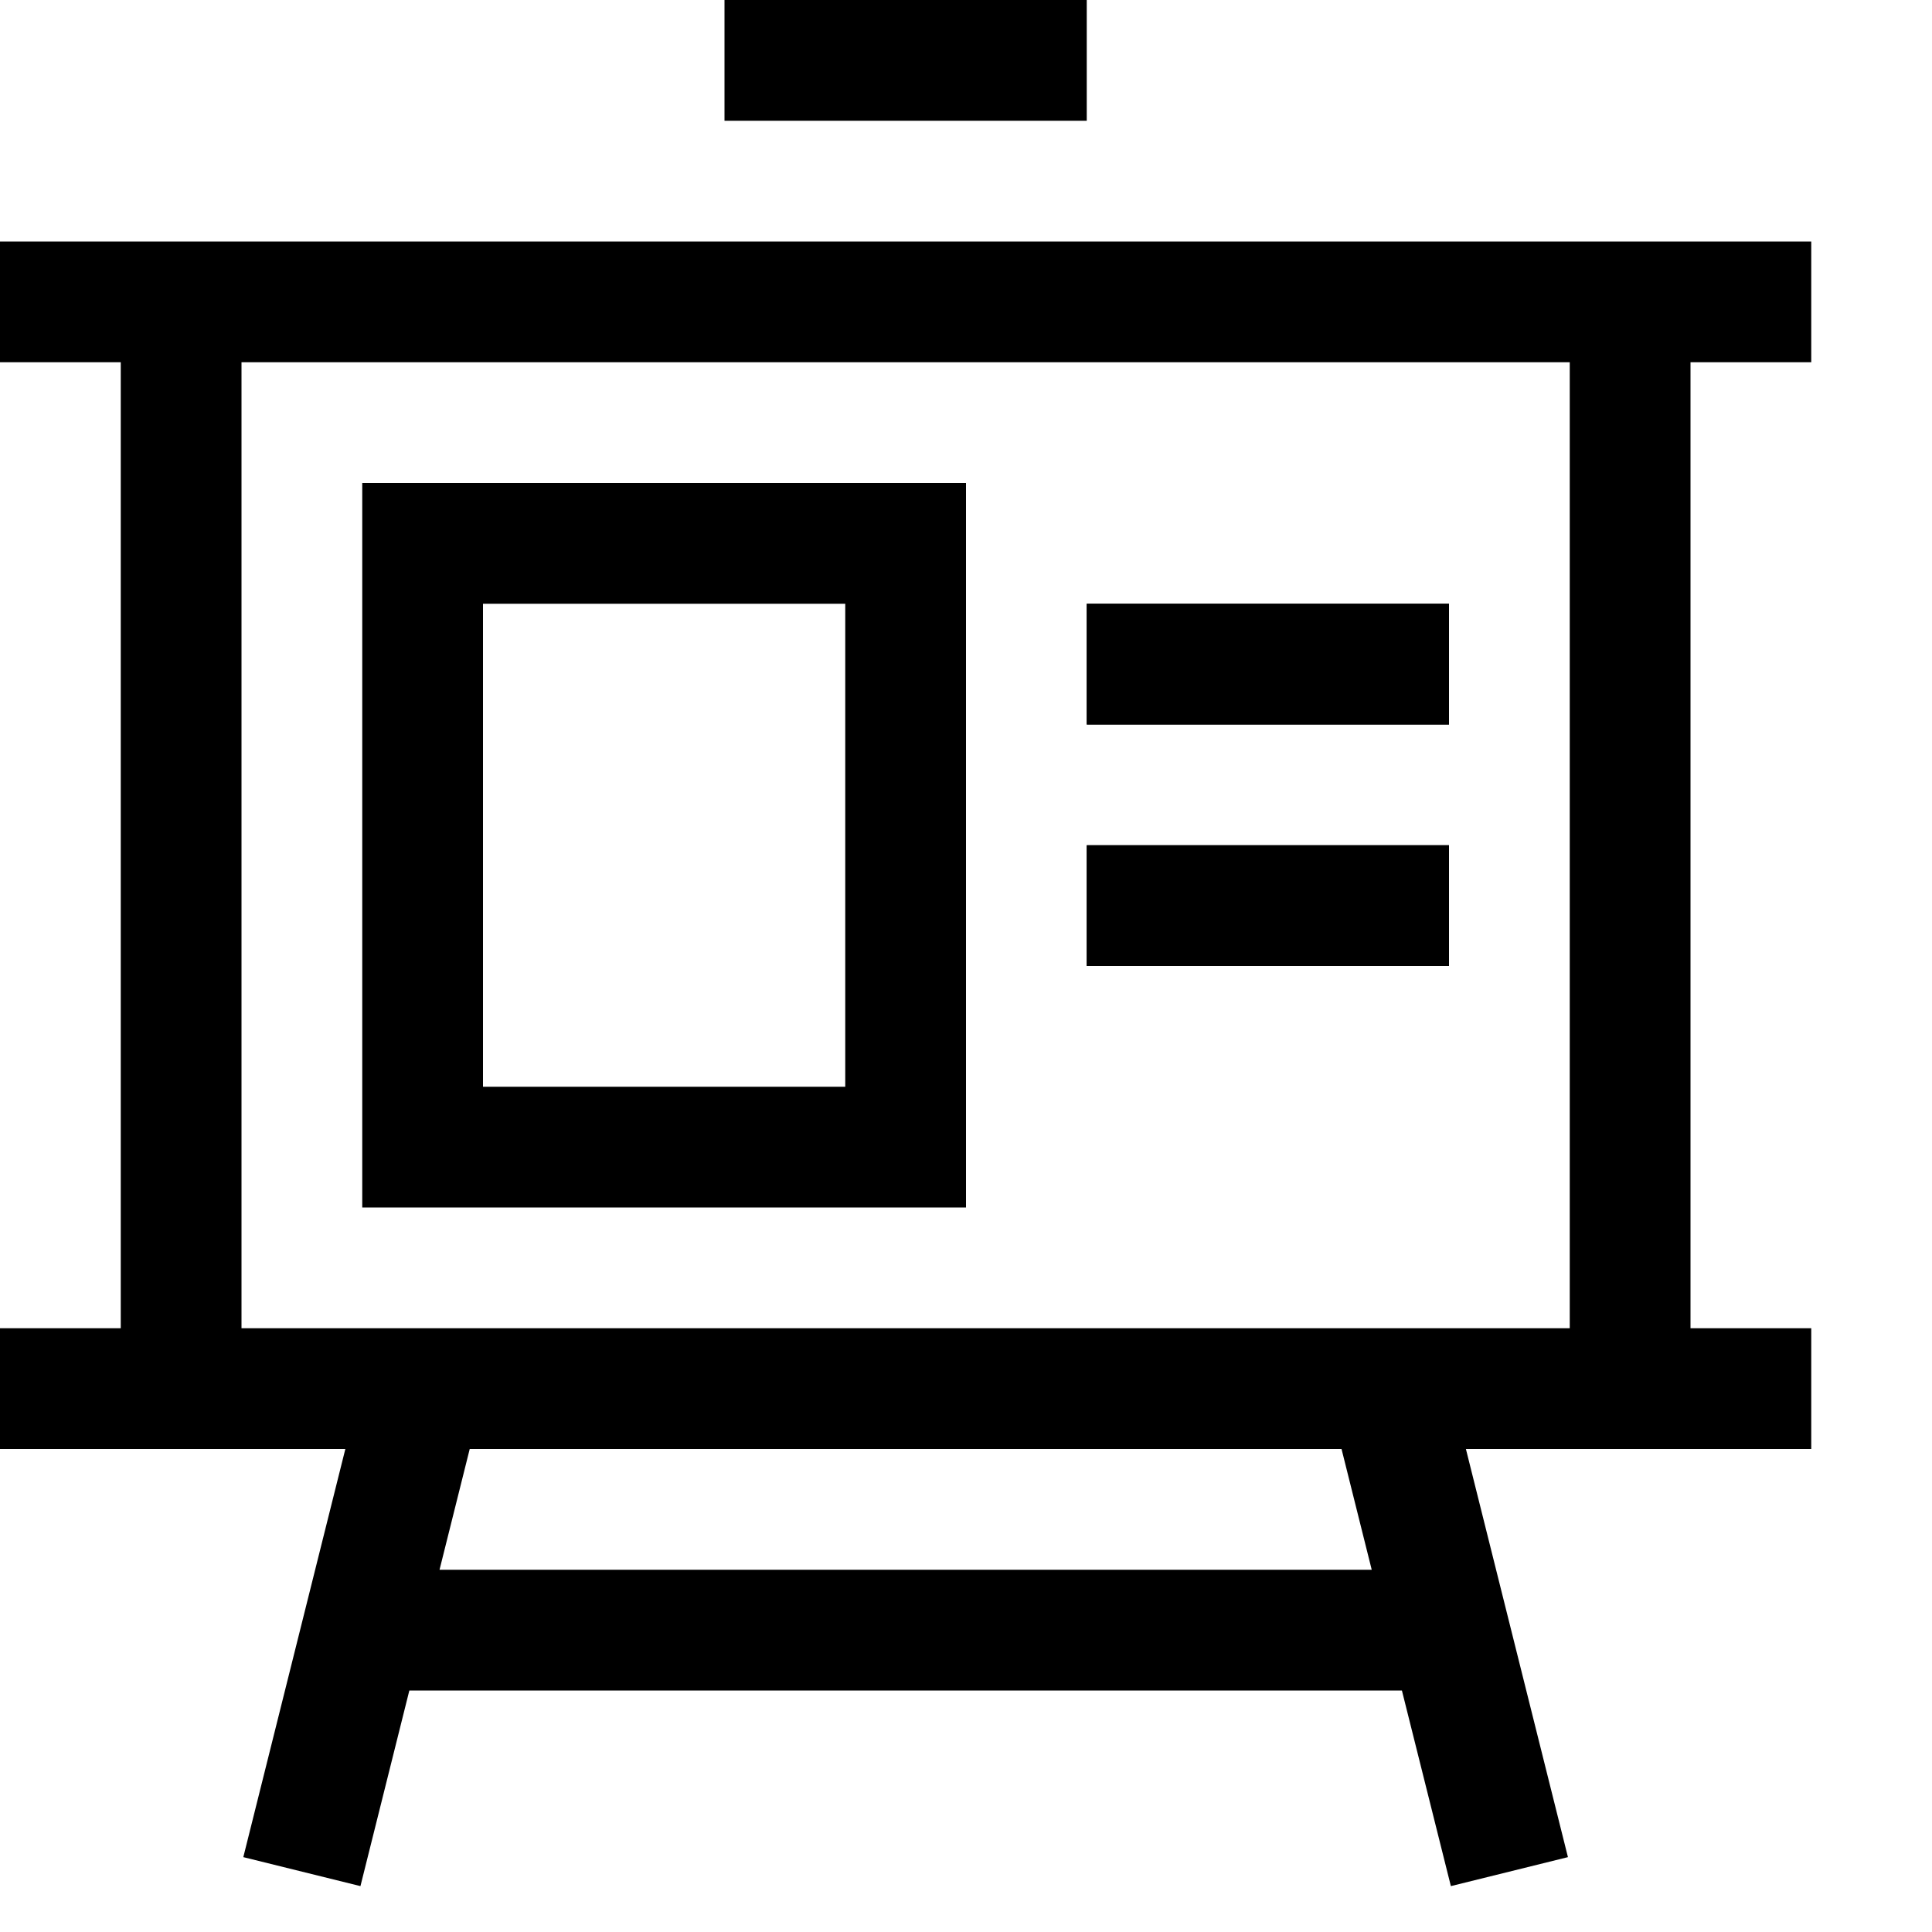 <?xml version="1.0" encoding="utf-8"?>
<!-- Generator: Adobe Illustrator 16.0.0, SVG Export Plug-In . SVG Version: 6.00 Build 0)  -->
<!DOCTYPE svg PUBLIC "-//W3C//DTD SVG 1.1//EN" "http://www.w3.org/Graphics/SVG/1.1/DTD/svg11.dtd">
<svg xmlns="http://www.w3.org/2000/svg" xmlns:xlink="http://www.w3.org/1999/xlink" version="1.1" id="Capa_1" x="0px" y="0px" width="32px" height="32px" viewBox="0 0 32 32" enable-background="new 0 0 32 32" xml:space="preserve">
<g>
	<path d="M18,10v2h6v-2H18z M18,14v2h6v-2H18z M18,10v2h6v-2H18z M18,14v2h6v-2H18z"/>
	<path d="M30,6V4H0v2h2v16H0v2h5.72l-1.69,6.76l1.94,0.48L6.78,28h16.44l0.811,3.24l1.939-0.48L24.28,24H30v-2h-2V6H30z M7.28,26   l0.5-2h14.44l0.5,2H7.28z M26,22H4V6h22V22z"/>
</g>
<g>
	<rect x="12" width="6" height="2"/>
</g>
<path d="M6,8v12h10V8H6z M14,18H8v-8h6V18z"/>
<rect x="18" y="10" width="6" height="2"/>
<rect x="18" y="14" width="6" height="2"/>
</svg>
